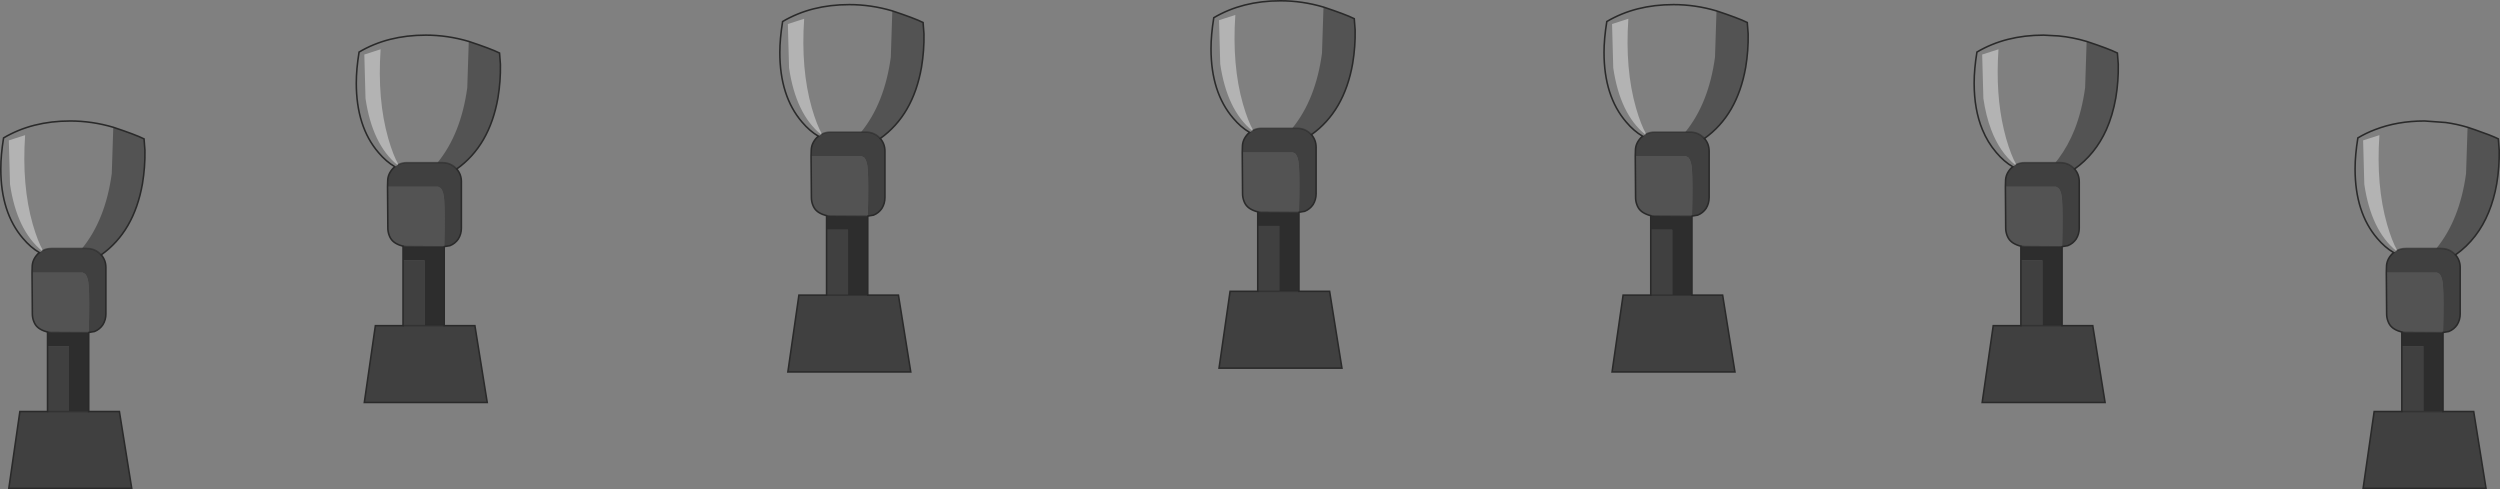 <?xml version="1.0" encoding="UTF-8" standalone="no"?>
<svg xmlns:xlink="http://www.w3.org/1999/xlink" height="307.75px" width="1572.45px" xmlns="http://www.w3.org/2000/svg">
  <rect width="100%" height="100%" fill="#808080" stroke="none"/>
  <g transform="matrix(1.0, 0.0, 0.0, 1.0, 786.75, 159.0)">
    <path d="M1.45 -77.1 L0.85 -76.8 Q-15.0 -89.8 -19.25 -118.7 L-20.0 -146.3 -9.75 -149.6 Q-11.9 -117.9 -4.95 -93.55 -1.8 -82.7 1.45 -77.1 M248.05 -74.4 Q232.2 -87.4 227.95 -116.3 L227.2 -143.9 237.45 -147.2 Q235.3 -115.5 242.25 -91.15 245.4 -80.3 248.65 -74.7 L248.05 -74.4 M480.85 -55.2 Q471.0 -63.25 465.65 -77.45 462.35 -86.15 460.75 -97.1 L460.0 -124.7 470.25 -128.0 Q468.35 -99.8 473.65 -77.45 L475.05 -71.95 Q478.2 -61.1 481.45 -55.5 L480.85 -55.2 M720.45 -1.2 Q704.6 -14.2 700.35 -43.1 L699.6 -70.7 709.85 -74.0 Q707.7 -42.3 714.65 -17.95 717.8 -7.1 721.05 -1.5 L720.45 -1.2 M-760.35 -1.2 Q-776.2 -14.2 -780.45 -43.1 L-781.2 -70.7 -770.95 -74.0 Q-773.1 -42.3 -766.15 -17.95 -763.0 -7.1 -759.75 -1.5 L-760.35 -1.2 M-536.75 -55.2 Q-552.6 -68.2 -556.85 -97.1 L-557.6 -124.7 -547.35 -128.0 Q-549.5 -96.3 -542.55 -71.95 -539.4 -61.1 -536.15 -55.5 L-536.75 -55.2 M-270.35 -74.4 Q-286.2 -87.4 -290.45 -116.3 L-291.2 -143.9 -280.95 -147.2 Q-283.1 -115.5 -276.15 -91.15 -273.0 -80.3 -269.75 -74.7 L-270.35 -74.4" fill="#ffffff" fill-opacity="0.4" fill-rule="evenodd" stroke="none"/>
    <path d="M-0.75 -75.7 Q-6.3 -78.95 -11.1 -84.65 -25.05 -100.9 -25.05 -128.35 -25.05 -137.1 -23.3 -147.85 -5.3 -158.5 18.65 -158.5 32.35 -158.5 45.7 -154.55 L44.75 -125.45 Q40.8 -96.4 26.05 -78.3 L6.65 -78.3 Q3.85 -78.3 1.45 -77.1 -1.8 -82.7 -4.95 -93.55 -11.9 -117.9 -9.75 -149.6 L-20.0 -146.3 -19.25 -118.7 Q-15.0 -89.8 0.85 -76.8 L-0.75 -75.7 M246.45 -73.3 Q240.9 -76.55 236.1 -82.25 222.15 -98.5 222.15 -125.95 222.15 -134.7 223.9 -145.45 241.9 -156.1 265.85 -156.1 279.55 -156.1 292.9 -152.15 L291.95 -123.05 Q288.0 -94.0 273.25 -75.9 L253.85 -75.9 Q251.05 -75.9 248.65 -74.7 245.4 -80.3 242.25 -91.15 235.3 -115.5 237.45 -147.2 L227.2 -143.9 227.95 -116.3 Q232.2 -87.4 248.05 -74.4 L246.45 -73.3 M481.45 -55.5 Q478.2 -61.1 475.05 -71.95 L473.65 -77.45 Q468.35 -99.8 470.25 -128.0 L460.0 -124.7 460.75 -97.1 Q462.35 -86.15 465.65 -77.45 471.0 -63.25 480.85 -55.2 479.9 -54.7 479.25 -54.1 473.7 -57.35 468.9 -63.05 463.45 -69.4 460.15 -77.45 454.95 -90.0 454.95 -106.75 454.95 -115.5 456.7 -126.25 474.7 -136.9 498.65 -136.9 L508.05 -136.4 Q516.95 -135.55 525.7 -132.95 L524.75 -103.85 Q522.75 -89.25 518.1 -77.45 514.05 -67.35 508.05 -59.25 L506.05 -56.7 486.65 -56.7 Q483.85 -56.7 481.45 -55.5 M721.05 -1.5 Q717.8 -7.1 714.65 -17.95 707.7 -42.3 709.85 -74.0 L699.6 -70.7 700.35 -43.1 Q704.6 -14.2 720.45 -1.2 L718.85 -0.1 Q713.3 -3.35 708.5 -9.05 694.55 -25.3 694.55 -52.75 694.55 -61.5 696.3 -72.25 701.4 -75.3 707.05 -77.45 721.1 -82.9 738.25 -82.9 L751.5 -81.95 Q758.45 -81.0 765.3 -78.95 L764.35 -49.85 Q760.4 -20.8 745.65 -2.7 L726.25 -2.7 Q723.45 -2.7 721.05 -1.5 M-759.75 -1.5 Q-763.0 -7.1 -766.15 -17.95 -773.1 -42.3 -770.95 -74.0 L-781.2 -70.7 -780.45 -43.1 Q-776.2 -14.2 -760.35 -1.2 L-761.95 -0.1 Q-767.5 -3.35 -772.3 -9.05 -786.25 -25.3 -786.25 -52.75 -786.25 -61.5 -784.5 -72.25 -766.5 -82.9 -742.55 -82.9 -728.85 -82.9 -715.5 -78.95 L-716.45 -49.85 Q-720.4 -20.8 -735.15 -2.7 L-754.55 -2.7 Q-757.35 -2.7 -759.75 -1.5 M-538.35 -54.1 Q-543.9 -57.35 -548.7 -63.05 -562.65 -79.3 -562.65 -106.75 -562.65 -115.5 -560.9 -126.25 -542.9 -136.9 -518.95 -136.9 -505.25 -136.9 -491.9 -132.95 L-492.85 -103.85 Q-496.8 -74.8 -511.55 -56.7 L-530.95 -56.7 Q-533.75 -56.7 -536.15 -55.5 -539.4 -61.1 -542.55 -71.95 -549.5 -96.3 -547.35 -128.0 L-557.6 -124.7 -556.85 -97.1 Q-552.6 -68.2 -536.75 -55.2 L-538.35 -54.1 M-271.95 -73.3 Q-277.5 -76.55 -282.3 -82.25 -296.25 -98.5 -296.25 -125.95 -296.25 -134.7 -294.5 -145.45 -276.5 -156.1 -252.55 -156.1 -238.85 -156.1 -225.5 -152.15 L-226.45 -123.05 Q-230.4 -94.0 -245.15 -75.9 L-264.55 -75.9 Q-267.35 -75.9 -269.75 -74.7 -273.0 -80.3 -276.15 -91.15 -283.1 -115.5 -280.95 -147.2 L-291.2 -143.9 -290.45 -116.3 Q-286.2 -87.4 -270.35 -74.4 L-271.95 -73.3" fill="#ffffff" fill-opacity="0.0" fill-rule="evenodd" stroke="none"/>
    <path d="M45.7 -154.55 Q59.6 -149.95 65.05 -147.25 L65.6 -140.15 Q65.8 -129.6 64.05 -119.05 58.75 -89.0 38.1 -74.3 L37.6 -74.8 Q34.1 -78.3 29.1 -78.3 L26.05 -78.3 Q40.8 -96.4 44.75 -125.45 L45.7 -154.55 M30.3 -25.5 L30.3 -25.35 30.25 -25.35 6.65 -25.5 4.35 -25.75 Q3.25 -26.0 2.0 -26.5 -0.65 -27.55 -2.1 -29.0 -3.55 -30.35 -4.4 -32.7 -5.2 -34.9 -5.2 -37.15 L-5.4 -63.2 26.4 -63.2 28.1 -62.25 Q29.9 -60.1 30.25 -54.9 30.85 -46.55 30.3 -25.5 M292.9 -152.15 Q306.8 -147.55 312.25 -144.85 L312.8 -137.75 Q313.0 -127.2 311.25 -116.65 305.95 -86.6 285.3 -71.9 L284.8 -72.4 Q281.3 -75.9 276.3 -75.9 L273.25 -75.9 Q288.0 -94.0 291.95 -123.05 L292.9 -152.15 M277.5 -23.1 L277.5 -22.95 277.45 -22.95 253.85 -23.1 251.55 -23.35 Q250.45 -23.6 249.2 -24.1 246.55 -25.15 245.1 -26.6 243.65 -27.95 242.8 -30.3 242.0 -32.5 242.0 -34.75 L241.8 -60.8 273.6 -60.8 275.3 -59.85 Q277.1 -57.7 277.45 -52.5 278.05 -44.15 277.5 -23.1 M506.05 -56.7 L508.05 -59.25 Q514.05 -67.35 518.1 -77.45 522.75 -89.25 524.75 -103.85 L525.7 -132.95 Q539.6 -128.35 545.05 -125.65 L545.6 -118.55 Q545.8 -108.0 544.05 -97.45 542.1 -86.4 538.1 -77.45 531.15 -62.0 518.1 -52.7 L517.6 -53.2 Q514.1 -56.7 509.1 -56.7 L508.05 -56.7 506.05 -56.7 M484.35 -4.15 Q483.25 -4.4 482.0 -4.9 479.35 -5.95 477.9 -7.4 476.45 -8.75 475.6 -11.1 474.8 -13.3 474.8 -15.55 L474.6 -41.6 506.4 -41.6 508.05 -40.65 508.1 -40.65 Q509.9 -38.5 510.25 -33.3 510.85 -24.95 510.3 -3.9 L510.3 -3.75 510.25 -3.75 508.05 -3.75 486.65 -3.9 484.35 -4.15 M745.65 -2.7 Q760.4 -20.8 764.35 -49.85 L765.3 -78.95 770.2 -77.3 Q780.2 -73.85 784.65 -71.65 L785.2 -64.55 Q785.4 -54.0 783.65 -43.45 780.2 -23.85 770.2 -10.75 764.9 -3.8 757.7 1.3 L757.2 0.8 Q753.7 -2.7 748.7 -2.7 L745.65 -2.7 M749.9 50.1 L749.9 50.25 749.85 50.25 726.25 50.1 723.95 49.85 721.6 49.1 Q718.95 48.05 717.5 46.6 716.05 45.25 715.2 42.9 714.4 40.7 714.4 38.45 L714.2 12.4 746.0 12.4 747.7 13.35 Q749.5 15.5 749.85 20.7 750.45 29.05 749.9 50.1 M-735.15 -2.7 Q-720.4 -20.8 -716.45 -49.85 L-715.5 -78.95 Q-701.6 -74.35 -696.15 -71.65 L-695.6 -64.55 Q-695.4 -54.0 -697.15 -43.45 -702.45 -13.4 -723.1 1.3 L-723.6 0.8 Q-727.1 -2.7 -732.1 -2.7 L-735.15 -2.7 M-730.9 50.1 L-730.9 50.25 -730.95 50.25 -754.55 50.1 -756.85 49.85 -759.2 49.1 Q-761.85 48.05 -763.3 46.6 -764.75 45.25 -765.6 42.9 -766.4 40.7 -766.4 38.45 L-766.6 12.4 -734.8 12.4 -733.1 13.35 Q-731.3 15.5 -730.95 20.7 -730.35 29.05 -730.9 50.1 M-491.9 -132.95 Q-478.0 -128.35 -472.55 -125.65 L-472.0 -118.55 Q-471.8 -108.0 -473.55 -97.45 -478.85 -67.4 -499.5 -52.7 L-500.0 -53.2 Q-503.5 -56.7 -508.5 -56.7 L-511.55 -56.7 Q-496.8 -74.8 -492.85 -103.85 L-491.9 -132.95 M-507.3 -3.9 L-507.3 -3.75 -507.35 -3.75 -530.95 -3.9 -533.25 -4.15 -535.6 -4.9 Q-538.25 -5.95 -539.7 -7.4 -541.15 -8.75 -542.0 -11.1 -542.8 -13.3 -542.8 -15.55 L-543.0 -41.6 -511.2 -41.6 -509.5 -40.65 Q-507.7 -38.5 -507.35 -33.3 -506.75 -24.95 -507.3 -3.9 M-225.5 -152.15 Q-211.6 -147.55 -206.15 -144.85 L-205.6 -137.75 Q-205.4 -127.2 -207.15 -116.65 -212.45 -86.6 -233.1 -71.9 L-233.6 -72.4 Q-237.1 -75.9 -242.1 -75.9 L-245.15 -75.9 Q-230.4 -94.0 -226.45 -123.05 L-225.5 -152.15 M-240.9 -23.1 L-240.9 -22.95 -240.95 -22.95 -264.55 -23.1 -266.85 -23.35 -269.2 -24.1 Q-271.85 -25.15 -273.3 -26.6 -274.75 -27.95 -275.6 -30.3 -276.4 -32.5 -276.4 -34.75 L-276.6 -60.8 -244.8 -60.8 -243.1 -59.85 Q-241.3 -57.7 -240.95 -52.5 -240.35 -44.15 -240.9 -23.1" fill="#000000" fill-opacity="0.349" fill-rule="evenodd" stroke="none"/>
    <path d="M38.1 -74.3 Q41.05 -70.95 41.05 -66.3 L41.05 -37.15 Q41.05 -33.45 39.15 -30.35 37.2 -27.45 33.9 -26.1 L30.3 -25.5 Q30.85 -46.55 30.25 -54.9 29.9 -60.1 28.1 -62.25 L26.4 -63.2 -5.4 -63.2 -5.3 -66.7 Q-5.3 -71.1 -1.85 -74.8 L-0.75 -75.7 0.85 -76.8 1.45 -77.1 Q3.85 -78.3 6.65 -78.3 L26.05 -78.3 29.1 -78.3 Q34.1 -78.3 37.6 -74.8 L38.1 -74.3 M30.25 24.25 L49.55 24.25 57.3 72.55 -20.0 72.55 -13.05 24.25 4.35 24.25 4.35 -16.9 17.85 -16.9 17.85 24.25 30.25 24.25 M285.3 -71.9 Q288.25 -68.55 288.25 -63.9 L288.25 -34.75 Q288.25 -31.05 286.35 -27.95 284.4 -25.05 281.1 -23.7 L277.5 -23.1 Q278.05 -44.15 277.45 -52.5 277.1 -57.7 275.3 -59.85 L273.6 -60.8 241.8 -60.8 241.9 -64.3 Q241.9 -68.7 245.35 -72.4 L246.45 -73.3 248.05 -74.4 248.65 -74.7 Q251.05 -75.9 253.85 -75.9 L273.25 -75.9 276.3 -75.9 Q281.3 -75.9 284.8 -72.4 L285.3 -71.9 M277.45 26.65 L296.75 26.65 304.5 74.95 227.2 74.95 234.15 26.65 251.55 26.65 251.55 -14.5 265.05 -14.5 265.05 26.65 277.45 26.65 M480.85 -55.2 L481.45 -55.5 Q483.85 -56.7 486.65 -56.7 L506.05 -56.7 508.05 -56.7 509.1 -56.7 Q514.1 -56.7 517.6 -53.2 L518.1 -52.7 Q521.05 -49.35 521.05 -44.7 L521.05 -15.55 Q521.05 -11.85 519.15 -8.75 517.2 -5.85 513.9 -4.5 L510.3 -3.9 Q510.85 -24.95 510.25 -33.3 509.9 -38.5 508.1 -40.65 L508.05 -40.65 506.4 -41.6 474.6 -41.6 474.7 -45.1 Q474.7 -49.5 478.15 -53.2 L479.25 -54.1 Q479.9 -54.7 480.85 -55.2 M484.35 4.7 L497.85 4.7 497.85 45.85 510.25 45.85 529.55 45.85 537.3 94.15 460.0 94.15 466.95 45.85 484.35 45.85 484.35 4.7 M720.45 -1.2 L721.05 -1.5 Q723.45 -2.7 726.25 -2.7 L745.65 -2.7 748.7 -2.7 Q753.7 -2.7 757.2 0.8 L757.7 1.3 Q760.65 4.65 760.65 9.3 L760.65 38.45 Q760.65 42.15 758.75 45.25 756.8 48.15 753.5 49.5 L749.9 50.1 Q750.45 29.05 749.85 20.7 749.5 15.5 747.7 13.35 L746.0 12.4 714.2 12.4 714.3 8.9 Q714.3 4.5 717.75 0.8 L718.85 -0.1 720.45 -1.2 M749.85 99.85 L769.15 99.85 776.9 148.15 699.6 148.15 706.55 99.85 723.95 99.85 723.95 58.7 737.45 58.7 737.45 99.85 723.95 99.85 737.45 99.85 749.85 99.85 M17.85 24.25 L4.35 24.25 17.85 24.25 M265.05 26.65 L251.55 26.65 265.05 26.65 M497.85 45.85 L484.35 45.85 497.85 45.85 M-760.35 -1.2 L-759.75 -1.5 Q-757.35 -2.7 -754.55 -2.7 L-735.15 -2.7 -732.1 -2.7 Q-727.1 -2.7 -723.6 0.8 L-723.1 1.3 Q-720.15 4.65 -720.15 9.3 L-720.15 38.45 Q-720.15 42.15 -722.05 45.25 -724.0 48.15 -727.3 49.5 L-730.9 50.1 Q-730.35 29.05 -730.95 20.7 -731.3 15.5 -733.1 13.35 L-734.8 12.4 -766.6 12.4 -766.5 8.9 Q-766.5 4.5 -763.05 0.8 L-761.95 -0.1 -760.35 -1.2 M-730.95 99.85 L-711.65 99.85 -703.9 148.15 -781.2 148.15 -774.25 99.85 -756.85 99.85 -756.85 58.7 -743.35 58.7 -743.35 99.85 -730.95 99.85 M-499.5 -52.7 Q-496.55 -49.35 -496.55 -44.7 L-496.55 -15.55 Q-496.55 -11.85 -498.45 -8.75 -500.4 -5.85 -503.7 -4.5 L-507.3 -3.9 Q-506.75 -24.95 -507.35 -33.3 -507.7 -38.5 -509.5 -40.65 L-511.2 -41.6 -543.0 -41.6 -542.9 -45.1 Q-542.9 -49.5 -539.45 -53.2 L-538.35 -54.1 -536.75 -55.2 -536.15 -55.5 Q-533.75 -56.7 -530.95 -56.7 L-511.55 -56.7 -508.5 -56.7 Q-503.5 -56.7 -500.0 -53.2 L-499.5 -52.7 M-507.35 45.85 L-488.05 45.85 -480.3 94.15 -557.6 94.15 -550.65 45.85 -533.25 45.85 -533.25 4.7 -519.75 4.7 -519.75 45.85 -507.35 45.85 M-233.1 -71.9 Q-230.15 -68.55 -230.15 -63.9 L-230.15 -34.75 Q-230.15 -31.05 -232.05 -27.95 -234.0 -25.05 -237.3 -23.7 L-240.9 -23.1 Q-240.35 -44.15 -240.95 -52.5 -241.3 -57.7 -243.1 -59.85 L-244.8 -60.8 -276.6 -60.8 -276.5 -64.3 Q-276.5 -68.7 -273.05 -72.4 L-271.95 -73.3 -270.35 -74.4 -269.75 -74.7 Q-267.35 -75.9 -264.55 -75.9 L-245.15 -75.9 -242.1 -75.9 Q-237.1 -75.9 -233.6 -72.4 L-233.1 -71.9 M-240.95 26.65 L-221.65 26.65 -213.9 74.95 -291.2 74.95 -284.25 26.65 -266.85 26.65 -266.85 -14.5 -253.35 -14.5 -253.35 26.65 -240.95 26.65 M-253.35 26.65 L-266.85 26.65 -253.35 26.65 M-533.25 45.85 L-519.75 45.85 -533.25 45.85 M-743.35 99.85 L-756.85 99.85 -743.35 99.85" fill="#000000" fill-opacity="0.502" fill-rule="evenodd" stroke="none"/>
    <path d="M30.25 -25.35 L30.25 24.25 17.85 24.25 17.85 -16.9 4.35 -16.9 4.35 -25.75 6.65 -25.5 30.25 -25.35 M277.45 -22.95 L277.45 26.65 265.05 26.65 265.05 -14.5 251.55 -14.5 251.55 -23.35 253.85 -23.1 277.45 -22.95 M484.35 -4.15 L486.65 -3.9 508.05 -3.75 510.25 -3.75 510.25 45.85 497.85 45.85 497.85 4.7 484.35 4.7 484.35 -4.15 M749.85 50.25 L749.85 99.85 737.45 99.85 737.45 58.7 723.95 58.7 723.95 49.85 726.25 50.1 749.85 50.25 M-730.95 50.25 L-730.95 99.85 -743.35 99.85 -743.35 58.7 -756.85 58.7 -756.85 49.85 -754.55 50.1 -730.95 50.25 M-507.35 -3.75 L-507.35 45.85 -519.75 45.85 -519.75 4.7 -533.25 4.7 -533.25 -4.15 -530.95 -3.9 -507.35 -3.75 M-240.95 -22.95 L-240.95 26.65 -253.35 26.65 -253.35 -14.5 -266.85 -14.5 -266.85 -23.35 -264.55 -23.1 -240.95 -22.95" fill="#000000" fill-opacity="0.651" fill-rule="evenodd" stroke="none"/>
    <path d="M26.05 -78.3 L29.1 -78.3 Q34.1 -78.3 37.6 -74.8 L38.1 -74.3 M1.45 -77.1 Q3.85 -78.3 6.65 -78.3 L26.05 -78.3 M30.25 -25.35 L6.65 -25.5 4.35 -25.75 M17.85 24.25 L30.25 24.25 M273.25 -75.9 L276.3 -75.9 Q281.3 -75.9 284.8 -72.4 L285.3 -71.9 M248.65 -74.7 Q251.05 -75.9 253.85 -75.9 L273.25 -75.9 M277.45 -22.95 L253.85 -23.1 251.55 -23.35 M265.05 26.65 L277.45 26.65 M481.45 -55.5 Q483.85 -56.7 486.65 -56.7 L506.05 -56.7 508.05 -56.7 509.1 -56.7 Q514.1 -56.7 517.6 -53.2 L518.1 -52.7 M510.25 -3.75 L508.05 -3.75 486.65 -3.9 484.35 -4.15 M497.85 45.85 L510.25 45.85 M721.05 -1.5 Q723.45 -2.7 726.25 -2.7 L745.65 -2.7 748.7 -2.7 Q753.7 -2.7 757.2 0.8 L757.7 1.3 M749.85 50.25 L726.25 50.1 723.95 49.85 M737.45 99.85 L749.85 99.85 M723.95 99.85 L737.45 99.85 M484.35 45.85 L497.85 45.85 M251.55 26.65 L265.05 26.65 M4.35 24.25 L17.85 24.25 M-759.75 -1.5 Q-757.35 -2.7 -754.55 -2.7 L-735.15 -2.7 -732.1 -2.7 Q-727.1 -2.7 -723.6 0.8 L-723.1 1.3 M-536.15 -55.5 Q-533.75 -56.7 -530.95 -56.7 L-511.55 -56.7 -508.5 -56.7 Q-503.5 -56.7 -500.0 -53.2 L-499.5 -52.7 M-507.35 -3.75 L-530.95 -3.9 -533.25 -4.15 M-245.15 -75.9 L-242.1 -75.9 Q-237.1 -75.9 -233.6 -72.4 L-233.1 -71.9 M-269.75 -74.7 Q-267.35 -75.9 -264.55 -75.9 L-245.15 -75.9 M-253.35 26.65 L-240.95 26.65 M-240.95 -22.95 L-264.55 -23.1 -266.85 -23.35 M-266.85 26.65 L-253.35 26.65 M-519.75 45.85 L-507.35 45.85 M-519.75 45.85 L-533.25 45.85 M-730.95 50.25 L-754.55 50.1 -756.85 49.85 M-743.35 99.85 L-730.95 99.85 M-756.85 99.85 L-743.35 99.85" fill="none" stroke="#2a2a2a" stroke-linecap="round" stroke-linejoin="miter-clip" stroke-miterlimit="10.0" stroke-opacity="0.6" stroke-width="1.0"/>
    <path d="M45.7 -154.55 Q59.6 -149.95 65.05 -147.25 L65.6 -140.15 Q65.8 -129.6 64.05 -119.05 58.75 -89.0 38.1 -74.3 41.05 -70.95 41.05 -66.3 L41.05 -37.15 Q41.05 -33.45 39.15 -30.35 37.2 -27.45 33.9 -26.1 L30.3 -25.5 M30.25 -25.35 L30.25 24.25 49.55 24.25 57.3 72.55 -20.0 72.55 -13.05 24.25 4.35 24.25 4.35 -16.9 4.35 -25.75 Q3.25 -26.0 2.0 -26.5 -0.65 -27.55 -2.1 -29.0 -3.55 -30.35 -4.4 -32.7 -5.2 -34.9 -5.2 -37.15 L-5.4 -63.2 -5.3 -66.7 Q-5.3 -71.1 -1.85 -74.8 L-0.75 -75.7 Q-6.3 -78.95 -11.1 -84.65 -25.05 -100.9 -25.05 -128.35 -25.05 -137.1 -23.3 -147.85 -5.3 -158.5 18.65 -158.5 32.35 -158.5 45.7 -154.55 M292.9 -152.15 Q306.8 -147.55 312.25 -144.85 L312.8 -137.75 Q313.0 -127.2 311.25 -116.65 305.95 -86.6 285.3 -71.9 288.25 -68.55 288.25 -63.9 L288.25 -34.75 Q288.25 -31.05 286.35 -27.95 284.4 -25.05 281.1 -23.7 L277.5 -23.1 M277.45 -22.95 L277.45 26.65 296.75 26.65 304.5 74.95 227.2 74.95 234.15 26.65 251.55 26.65 251.55 -14.5 251.55 -23.35 Q250.45 -23.6 249.2 -24.1 246.55 -25.15 245.1 -26.6 243.65 -27.95 242.8 -30.3 242.0 -32.5 242.0 -34.75 L241.8 -60.8 241.9 -64.3 Q241.9 -68.7 245.35 -72.4 L246.45 -73.3 Q240.9 -76.55 236.1 -82.25 222.15 -98.5 222.15 -125.95 222.15 -134.7 223.9 -145.45 241.9 -156.1 265.85 -156.1 279.55 -156.1 292.9 -152.15 M525.7 -132.95 Q516.95 -135.55 508.05 -136.4 L498.65 -136.9 Q474.7 -136.9 456.7 -126.25 454.95 -115.5 454.95 -106.75 454.95 -90.0 460.15 -77.45 463.45 -69.4 468.9 -63.05 473.7 -57.35 479.25 -54.1 L478.15 -53.2 Q474.7 -49.5 474.7 -45.1 L474.6 -41.6 474.8 -15.55 Q474.8 -13.3 475.6 -11.1 476.45 -8.75 477.9 -7.4 479.35 -5.95 482.0 -4.9 483.25 -4.4 484.35 -4.15 L484.35 4.7 484.35 45.85 466.95 45.85 460.0 94.15 537.3 94.15 529.55 45.85 510.25 45.85 510.25 -3.75 M510.3 -3.9 L513.9 -4.5 Q517.2 -5.85 519.15 -8.75 521.05 -11.85 521.05 -15.55 L521.05 -44.7 Q521.05 -49.35 518.1 -52.7 531.15 -62.0 538.1 -77.45 542.1 -86.4 544.05 -97.45 545.8 -108.0 545.6 -118.55 L545.05 -125.65 Q539.6 -128.35 525.7 -132.95 M765.3 -78.95 Q758.45 -81.0 751.5 -81.95 L738.25 -82.9 Q721.1 -82.9 707.05 -77.45 701.4 -75.3 696.3 -72.25 694.55 -61.5 694.55 -52.75 694.55 -25.3 708.5 -9.05 713.3 -3.35 718.85 -0.1 L717.75 0.8 Q714.3 4.5 714.3 8.9 L714.2 12.4 714.4 38.45 Q714.4 40.7 715.2 42.9 716.05 45.25 717.5 46.6 718.95 48.05 721.6 49.1 L723.95 49.85 723.95 58.7 723.95 99.85 706.55 99.85 699.6 148.15 776.9 148.15 769.15 99.85 749.85 99.85 749.85 50.25 M765.3 -78.95 L770.2 -77.3 Q780.2 -73.85 784.65 -71.65 L785.2 -64.55 Q785.4 -54.0 783.65 -43.45 780.2 -23.85 770.2 -10.75 764.9 -3.8 757.7 1.3 760.65 4.65 760.65 9.3 L760.65 38.45 Q760.65 42.15 758.75 45.25 756.8 48.15 753.5 49.5 L749.9 50.1 M-715.5 -78.95 Q-728.85 -82.9 -742.55 -82.9 -766.5 -82.9 -784.5 -72.25 -786.25 -61.5 -786.25 -52.75 -786.25 -25.3 -772.3 -9.05 -767.5 -3.35 -761.95 -0.1 L-763.05 0.8 Q-766.5 4.5 -766.5 8.9 L-766.6 12.4 -766.4 38.45 Q-766.4 40.7 -765.6 42.9 -764.75 45.25 -763.3 46.6 -761.85 48.05 -759.2 49.1 L-756.85 49.85 -756.85 58.7 -756.85 99.85 -774.25 99.85 -781.2 148.15 -703.9 148.15 -711.65 99.85 -730.95 99.85 -730.95 50.25 M-715.5 -78.95 Q-701.6 -74.35 -696.15 -71.65 L-695.6 -64.55 Q-695.4 -54.0 -697.15 -43.45 -702.45 -13.4 -723.1 1.3 -720.15 4.65 -720.15 9.3 L-720.15 38.45 Q-720.15 42.15 -722.05 45.25 -724.0 48.15 -727.3 49.5 L-730.9 50.1 M-538.35 -54.1 Q-543.9 -57.35 -548.7 -63.05 -562.65 -79.3 -562.65 -106.75 -562.65 -115.5 -560.9 -126.25 -542.9 -136.9 -518.95 -136.9 -505.25 -136.9 -491.9 -132.95 -478.0 -128.35 -472.55 -125.65 L-472.0 -118.55 Q-471.8 -108.0 -473.55 -97.45 -478.85 -67.4 -499.5 -52.7 -496.55 -49.35 -496.55 -44.7 L-496.55 -15.55 Q-496.55 -11.85 -498.45 -8.75 -500.4 -5.85 -503.7 -4.5 L-507.3 -3.9 M-507.35 -3.75 L-507.35 45.85 -488.05 45.85 -480.3 94.15 -557.6 94.15 -550.65 45.85 -533.25 45.85 -533.25 4.7 -533.25 -4.15 -535.6 -4.9 Q-538.25 -5.95 -539.7 -7.4 -541.15 -8.75 -542.0 -11.1 -542.8 -13.3 -542.8 -15.55 L-543.0 -41.6 -542.9 -45.1 Q-542.9 -49.5 -539.45 -53.2 L-538.35 -54.1 M-225.5 -152.15 Q-211.6 -147.55 -206.15 -144.85 L-205.6 -137.75 Q-205.4 -127.2 -207.15 -116.65 -212.45 -86.6 -233.1 -71.9 -230.15 -68.55 -230.15 -63.9 L-230.15 -34.75 Q-230.15 -31.05 -232.05 -27.95 -234.0 -25.05 -237.3 -23.7 L-240.9 -23.1 M-240.95 -22.95 L-240.95 26.65 -221.65 26.65 -213.9 74.95 -291.2 74.95 -284.25 26.65 -266.85 26.65 -266.85 -14.5 -266.85 -23.35 -269.2 -24.1 Q-271.85 -25.15 -273.3 -26.6 -274.75 -27.95 -275.6 -30.3 -276.4 -32.5 -276.4 -34.75 L-276.6 -60.8 -276.5 -64.3 Q-276.5 -68.7 -273.05 -72.4 L-271.95 -73.3 Q-277.5 -76.55 -282.3 -82.25 -296.25 -98.5 -296.25 -125.95 -296.25 -134.7 -294.5 -145.45 -276.5 -156.1 -252.55 -156.1 -238.85 -156.1 -225.5 -152.15" fill="none" stroke="#2a2a2a" stroke-linecap="round" stroke-linejoin="miter-clip" stroke-miterlimit="10.0" stroke-width="1.0"/>
  </g>
</svg>
